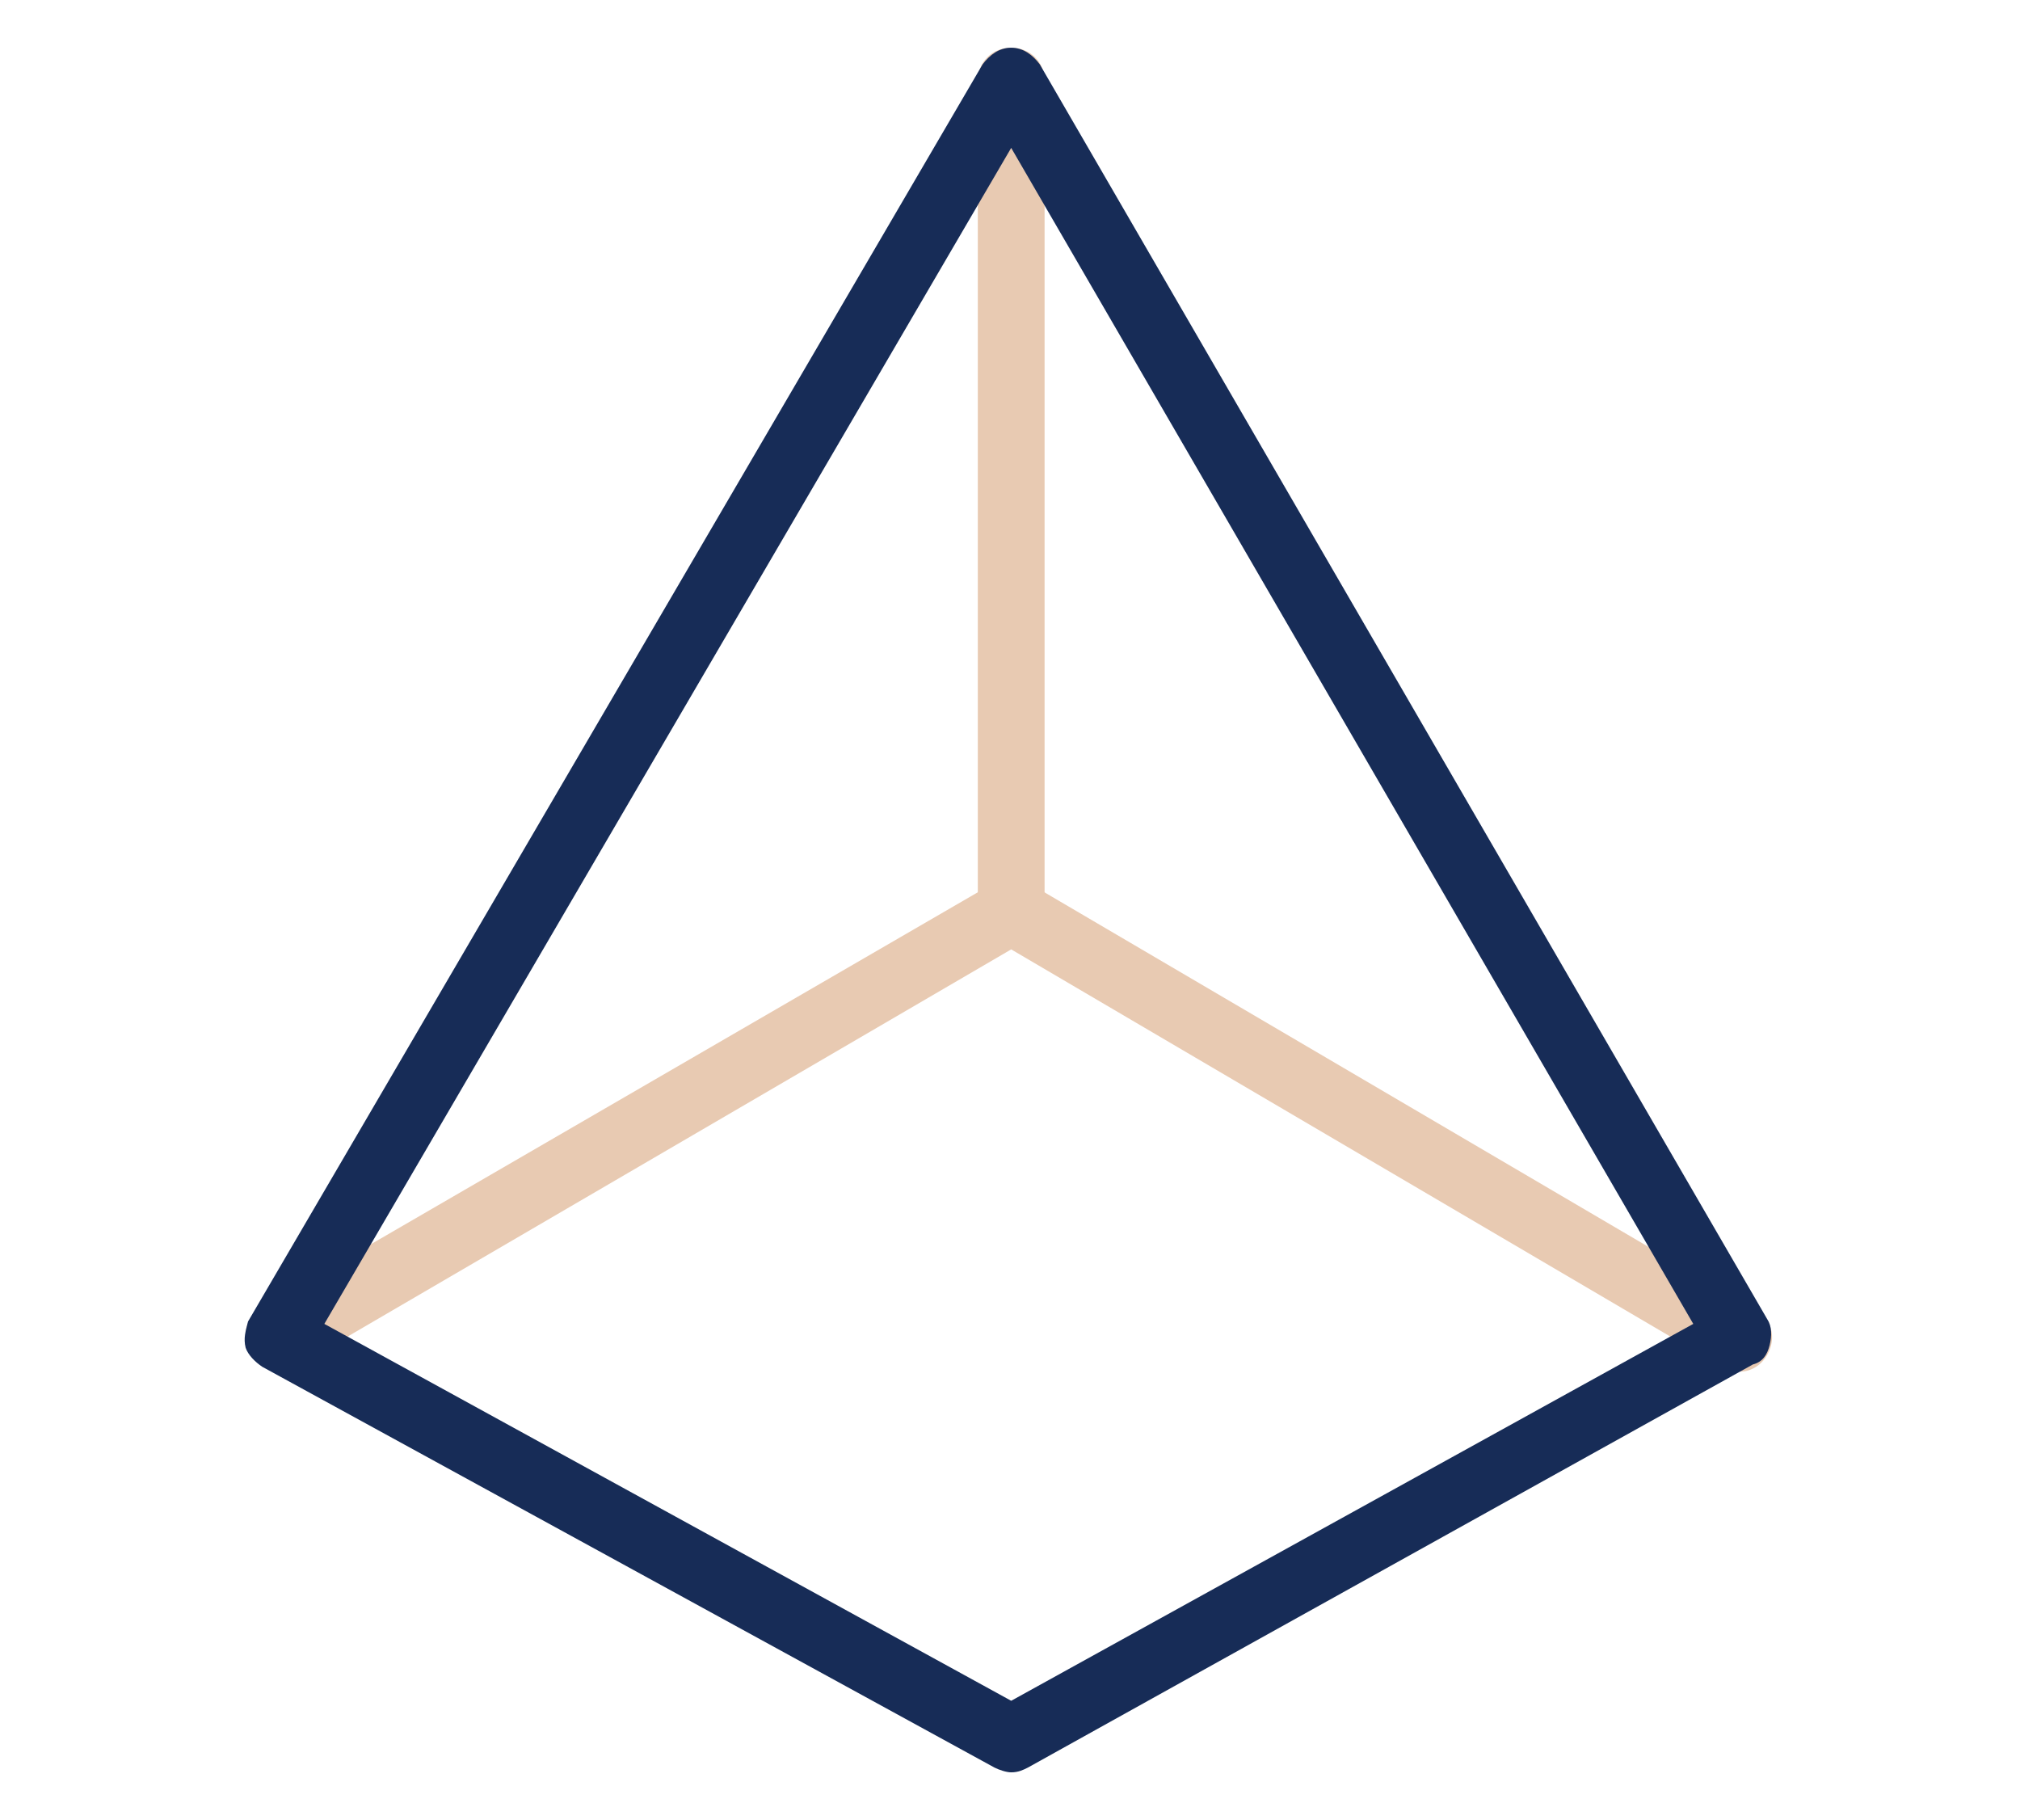 <?xml version="1.0" encoding="utf-8"?>
<!-- Generator: Adobe Illustrator 22.1.0, SVG Export Plug-In . SVG Version: 6.00 Build 0)  -->
<svg version="1.1" id="Layer_1" xmlns="http://www.w3.org/2000/svg" xmlns:xlink="http://www.w3.org/1999/xlink" x="0px" y="0px"
	 viewBox="0 0 84.7 76.3" style="enable-background:new 0 0 84.7 76.3;" xml:space="preserve">
<style type="text/css">
	.st0{display:none;fill:none;stroke:#02153D;stroke-width:2;stroke-linecap:round;stroke-linejoin:round;stroke-miterlimit:10;}
	.st1{fill:#E8CAB2;}
	.st2{fill:#172C57;}
</style>
<g>
	<g>
		<path class="st1" d="M11.7,57.4c-0.5,0-0.9-0.2-1.2-0.7c-0.4-0.7-0.2-1.5,0.5-1.9L41.7,37c0.4-0.2,1-0.2,1.4,0l30.5,17.9
			c0.7,0.4,0.9,1.2,0.5,1.9c-0.4,0.7-1.2,0.9-1.9,0.5L42.4,39.8l-30,17.5C12.2,57.4,11.9,57.4,11.7,57.4z"/>
	</g>
	<g>
		<path class="st1" d="M42.4,39.5c-0.8,0-1.4-0.6-1.4-1.4V3.4c0-0.8,0.6-1.4,1.4-1.4s1.4,0.6,1.4,1.4v34.8
			C43.8,38.9,43.2,39.5,42.4,39.5z"/>
	</g>
	<g>
		<path class="st2" d="M42.4,74.3c-0.2,0-0.5-0.1-0.7-0.2L11,57.3c-0.3-0.2-0.6-0.5-0.7-0.8c-0.1-0.4,0-0.7,0.1-1.1L41.2,2.7
			C41.5,2.3,41.9,2,42.4,2h0c0.5,0,0.9,0.3,1.2,0.7l30.5,52.6c0.2,0.3,0.2,0.7,0.1,1.1c-0.1,0.4-0.3,0.7-0.7,0.8L43.1,74.1
			C42.9,74.2,42.7,74.3,42.4,74.3z M13.6,55.5l28.8,15.8l28.6-15.8L42.4,6.2L13.6,55.5z"/>
	</g>
</g>
</svg>
